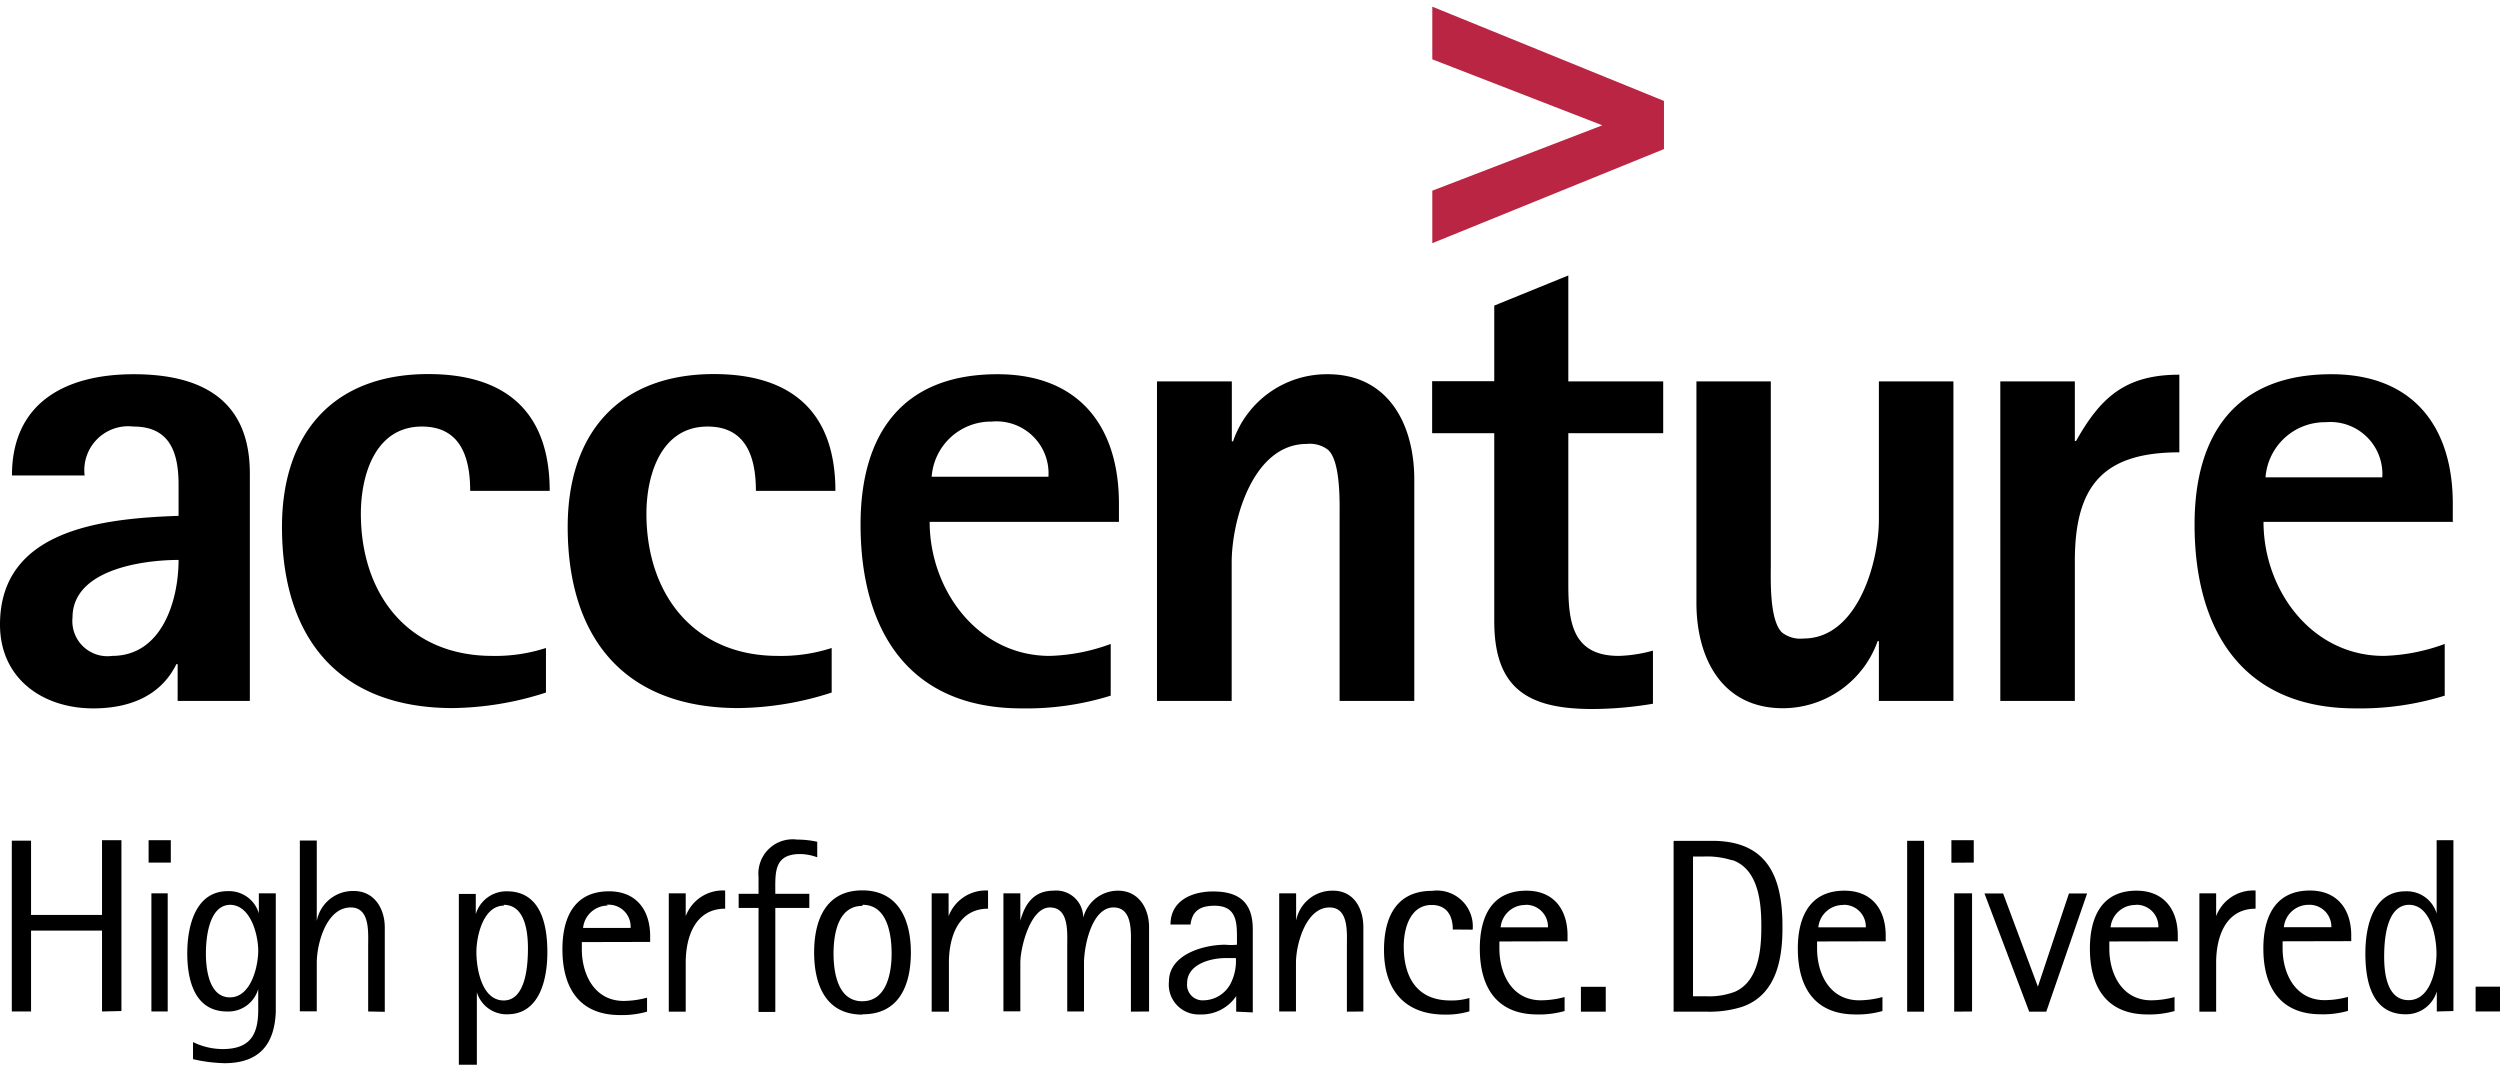 <svg id="Layer_1" data-name="Layer 1" xmlns="http://www.w3.org/2000/svg" viewBox="0 0 161 69"><defs><style>.cls-1{fill:#b92542;}</style></defs><title>Artboard 1</title><path d="M11.5,36.06c0,2.64-1.08,6.18-4.28,6.18a2.26,2.26,0,0,1-2.55-2.47c0-3.1,4.54-3.71,6.83-3.71m4.59,9.07V30.49c0-4.75-3.12-6.39-7.48-6.39S.77,25.91.77,30.62H5.45A2.83,2.83,0,0,1,8.6,27.47c2.37,0,2.9,1.72,2.9,3.75v2C6.83,33.39,0,34,0,40.22c0,3.5,2.77,5.4,6,5.4,2.25,0,4.32-.74,5.36-2.85h.08v2.37h4.59M30.3,31.61h5.1c0-5.06-2.8-7.52-7.82-7.52-6.17,0-9.42,3.88-9.42,9.84,0,7.17,3.67,11.67,11,11.67a20.13,20.13,0,0,0,6-1V41.73a10.56,10.56,0,0,1-3.45.51c-5.46,0-8.47-4-8.47-9.16,0-2.46.91-5.61,3.93-5.61,2.5,0,3.11,2,3.11,4.14m18.42,0h5.1c0-5.06-2.81-7.52-7.82-7.52-6.18,0-9.42,3.88-9.42,9.84,0,7.17,3.67,11.67,11,11.67a20.09,20.09,0,0,0,6-1V41.73a10.53,10.53,0,0,1-3.46.51c-5.44,0-8.47-4-8.47-9.16,0-2.46.92-5.61,3.94-5.61,2.5,0,3.11,2,3.11,4.14m18.8-.91H60a3.83,3.83,0,0,1,3.87-3.55,3.35,3.35,0,0,1,3.65,3.55m4.54,2.9V32.44c0-5-2.59-8.34-7.82-8.34-6.13,0-8.82,3.84-8.82,9.68,0,6.78,3.07,11.84,10.37,11.84a18.22,18.22,0,0,0,5.74-.82V41.47a12.27,12.27,0,0,1-3.92.77c-4.66,0-7.74-4.27-7.74-8.63h12.2M86.27,45.14h4.81V30.88c0-3.54-1.66-6.78-5.58-6.78a6.38,6.38,0,0,0-6.09,4.32h-.08V24.56H74.51V45.14h4.81v-8.9c0-2.77,1.38-7.65,4.83-7.65a1.92,1.92,0,0,1,1.39.39c.81.77.73,3.41.73,4.4V45.14M101,27.9h6.11V24.56H101V17.74l-4.77,1.94v4.87h-4V27.9h4V40c0,4.28,2.09,5.66,6.3,5.66a23.82,23.82,0,0,0,3.92-.34V41.9a9.16,9.16,0,0,1-2.2.34c-3,0-3.25-2.2-3.25-4.62V27.9m20,17.24h4.8V24.56H121v8.91c0,2.77-1.38,7.65-4.85,7.65a1.93,1.93,0,0,1-1.38-.38c-.83-.78-.73-3.42-.73-4.41V24.56h-4.79V38.83c0,3.54,1.63,6.78,5.57,6.78a6.49,6.49,0,0,0,6.1-4.32H121v3.84m12.62-9c0-4.84,1.81-7,6.73-7v-5c-3.45,0-5.06,1.43-6.65,4.27h-.08V24.56h-4.8V45.14h4.8v-9m19.8-5.4h-7.52a3.84,3.84,0,0,1,3.88-3.55,3.35,3.35,0,0,1,3.64,3.55m4.54,2.9V32.44c0-5-2.59-8.34-7.82-8.34-6.13,0-8.81,3.84-8.81,9.68,0,6.78,3.07,11.84,10.36,11.84a18.35,18.35,0,0,0,5.75-.82V41.47a12.3,12.3,0,0,1-3.92.77c-4.68,0-7.75-4.27-7.75-8.63H158"/><path class="cls-1" d="M92.24.43V3.82l10.95,4.25L92.24,12.28v3.38L107.16,9.6V6.5L92.24.43"/><path d="M6.57,65.14V59.93H2v5.21H.76v-11H2v4.78H6.57V54.11H7.82v11Zm3-9.59V54.11H11v1.44Zm.18,9.59V57.53H10.8v7.61Zm4.74,3.33a9.81,9.81,0,0,1-2.06-.26v-1.1a4.38,4.38,0,0,0,1.9.45c1.76,0,2.3-.9,2.3-2.53V63.69h0a2,2,0,0,1-2,1.45c-2.09,0-2.57-2-2.57-3.75s.53-4,2.61-4a2,2,0,0,1,2,1.43h0V57.53h1.09v7.63C17.68,67.32,16.64,68.47,14.45,68.47Zm.35-10.2c-1.39,0-1.58,2.14-1.58,3.13s.19,2.83,1.55,2.83,1.82-2,1.82-3S16.16,58.27,14.8,58.27Zm8.87,6.87V60.92c0-.86.13-2.48-1.12-2.48C21,58.44,20.4,60.81,20.4,62v3.13H19.31v-11H20.4v5.18h0a2.37,2.37,0,0,1,2.38-1.93c1.34,0,2,1.15,2,2.35v5.43Zm9,.18a2,2,0,0,1-2-1.42h0v4.67H29.55v-11h1.09v1.3h0a2.06,2.06,0,0,1,2-1.47c2.19,0,2.61,2.14,2.61,3.92S34.74,65.32,32.67,65.32Zm-.24-7c-1.37,0-1.79,2-1.79,3s.32,3.11,1.76,3.11S34,62.12,34,61.07,33.82,58.27,32.43,58.27Zm5,2.35v.45c0,1.66.83,3.34,2.7,3.34a5.9,5.9,0,0,0,1.5-.21v.9a5.83,5.83,0,0,1-1.74.22c-2.64,0-3.71-1.77-3.71-4.24,0-2,.74-3.73,3-3.73,1.77,0,2.65,1.22,2.65,2.89v.37Zm1.68-2.35a1.6,1.6,0,0,0-1.6,1.44h3.06A1.41,1.41,0,0,0,39.06,58.27ZM44.16,62v3.15H43.07V57.53h1.09V59h0a2.55,2.55,0,0,1,2.54-1.65v1.17C44.77,58.52,44.16,60.33,44.16,62Zm7.37-7c-1.73,0-1.6,1.25-1.6,2.56h2.19v.91H49.93v6.7H48.85v-6.7H47.57v-.91h1.28V56.48a2.21,2.21,0,0,1,2.49-2.41,6,6,0,0,1,1.29.14v1A3.31,3.31,0,0,0,51.53,55Zm4,10.34c-2.35,0-3.1-1.92-3.1-4s.75-4,3.1-4,3.13,1.93,3.13,4S57.93,65.32,55.56,65.32Zm0-7c-1.58,0-1.85,1.86-1.85,3.07s.27,3.07,1.85,3.07,1.89-1.84,1.89-3.07S57.15,58.27,55.56,58.27ZM61.11,62v3.15H60V57.53h1.09V59h0a2.56,2.56,0,0,1,2.54-1.65v1.17C61.72,58.52,61.11,60.33,61.11,62Zm11.72,3.15V60.92c0-.86.13-2.48-1.12-2.48-1.41,0-1.9,2.51-1.9,3.57v3.13H68.73V60.92c0-.86.13-2.48-1.12-2.48S65.71,61,65.71,62v3.13H64.62V57.53h1.09v1.76h0c.3-1.09.88-1.93,2.13-1.93a1.74,1.74,0,0,1,1.92,1.74h0A2.31,2.31,0,0,1,72,57.36c1.34,0,2,1.15,2,2.35v5.43Zm6.78,0v-1h0a2.69,2.69,0,0,1-2.33,1.18,1.92,1.92,0,0,1-2-2.12c0-1.74,2.22-2.37,3.63-2.37a3.88,3.88,0,0,0,.75,0v-.16c0-1.13.08-2.35-1.44-2.35-.89,0-1.44.3-1.55,1.21H75.38c0-1.54,1.38-2.13,2.74-2.13,1.73,0,2.56.75,2.56,2.45v5.34Zm-.67-3.45c-1,0-2.49.4-2.49,1.62a1,1,0,0,0,1.07,1.1,2,2,0,0,0,1.78-1.18,3.17,3.17,0,0,0,.29-1.54Zm7.8,3.45V60.92c0-.86.13-2.48-1.12-2.48-1.52,0-2.16,2.37-2.16,3.57v3.13H82.38V57.53h1.09v1.76h0a2.37,2.37,0,0,1,2.38-1.93c1.34,0,1.95,1.15,1.95,2.35v5.43Zm6.82-5.29c0-.88-.38-1.58-1.36-1.58-1.39,0-1.8,1.52-1.8,2.66,0,2,.86,3.49,3,3.49a4,4,0,0,0,1.23-.16v.86a5.18,5.18,0,0,1-1.58.21c-2.62,0-3.92-1.62-3.92-4.16,0-2.08.77-3.81,3.1-3.81a2.31,2.31,0,0,1,2.61,2.5Zm3,.77v.45c0,1.66.83,3.34,2.7,3.34a5.9,5.9,0,0,0,1.5-.21v.9a5.83,5.83,0,0,1-1.75.22c-2.64,0-3.71-1.77-3.71-4.24,0-2,.73-3.73,3-3.73,1.77,0,2.65,1.22,2.65,2.89v.37Zm1.68-2.35a1.59,1.59,0,0,0-1.6,1.44h3.05A1.41,1.41,0,0,0,98.26,58.27Zm3.57,6.87v-1.6h1.6v1.6Zm10.35-.3a7,7,0,0,1-2.3.3h-2.08v-11h2.48c3.55,0,4.53,2.3,4.53,5.48C114.81,61.69,114.43,64.07,112.19,64.84Zm-.62-9.45a5.29,5.29,0,0,0-1.81-.24h-.7v9h.85a4.67,4.67,0,0,0,1.87-.3c1.53-.7,1.68-2.74,1.68-4.19S113.29,56,111.57,55.39Zm5.48,5.23v.45c0,1.66.83,3.34,2.71,3.34a5.86,5.86,0,0,0,1.5-.21v.9a5.81,5.81,0,0,1-1.74.22c-2.64,0-3.71-1.77-3.71-4.24,0-2,.74-3.73,3-3.73,1.78,0,2.66,1.22,2.66,2.89v.37Zm1.68-2.35a1.6,1.6,0,0,0-1.6,1.44h3.06A1.41,1.41,0,0,0,118.73,58.27Zm4.12,6.87v-11h1.09v11Zm2.85-9.59V54.11h1.44v1.44Zm.18,9.59V57.53H127v7.61Zm5.93,0h-1.1l-2.88-7.61H129l2.24,6h0l2-6h1.17Zm4.06-4.52v.45c0,1.66.83,3.34,2.7,3.34a5.88,5.88,0,0,0,1.5-.21v.9a5.83,5.83,0,0,1-1.74.22c-2.64,0-3.71-1.77-3.71-4.24,0-2,.74-3.73,3-3.73,1.77,0,2.66,1.22,2.66,2.89v.37Zm1.68-2.35a1.6,1.6,0,0,0-1.6,1.44H139A1.4,1.4,0,0,0,137.54,58.27ZM142.72,62v3.15h-1.08V57.53h1.08V59h0a2.56,2.56,0,0,1,2.54-1.65v1.17C143.33,58.52,142.72,60.33,142.72,62ZM147,60.62v.45c0,1.66.84,3.34,2.71,3.34a5.86,5.86,0,0,0,1.5-.21v.9a5.81,5.81,0,0,1-1.74.22c-2.64,0-3.71-1.77-3.71-4.24,0-2,.74-3.73,3-3.73,1.77,0,2.66,1.22,2.66,2.89v.37Zm1.68-2.35a1.6,1.6,0,0,0-1.6,1.44h3.06A1.41,1.41,0,0,0,148.65,58.27Zm8.25,6.87V63.85h0a2.06,2.06,0,0,1-2,1.47c-2.19,0-2.6-2.14-2.6-3.92s.51-4,2.59-4a2,2,0,0,1,2,1.43h0V54.11H158v11Zm-1.77-6.87c-1.49,0-1.62,2.29-1.62,3.34s.17,2.8,1.58,2.8,1.79-2,1.79-3S156.57,58.27,155.13,58.27Zm4.27,6.87v-1.6H161v1.6Z"/></svg>